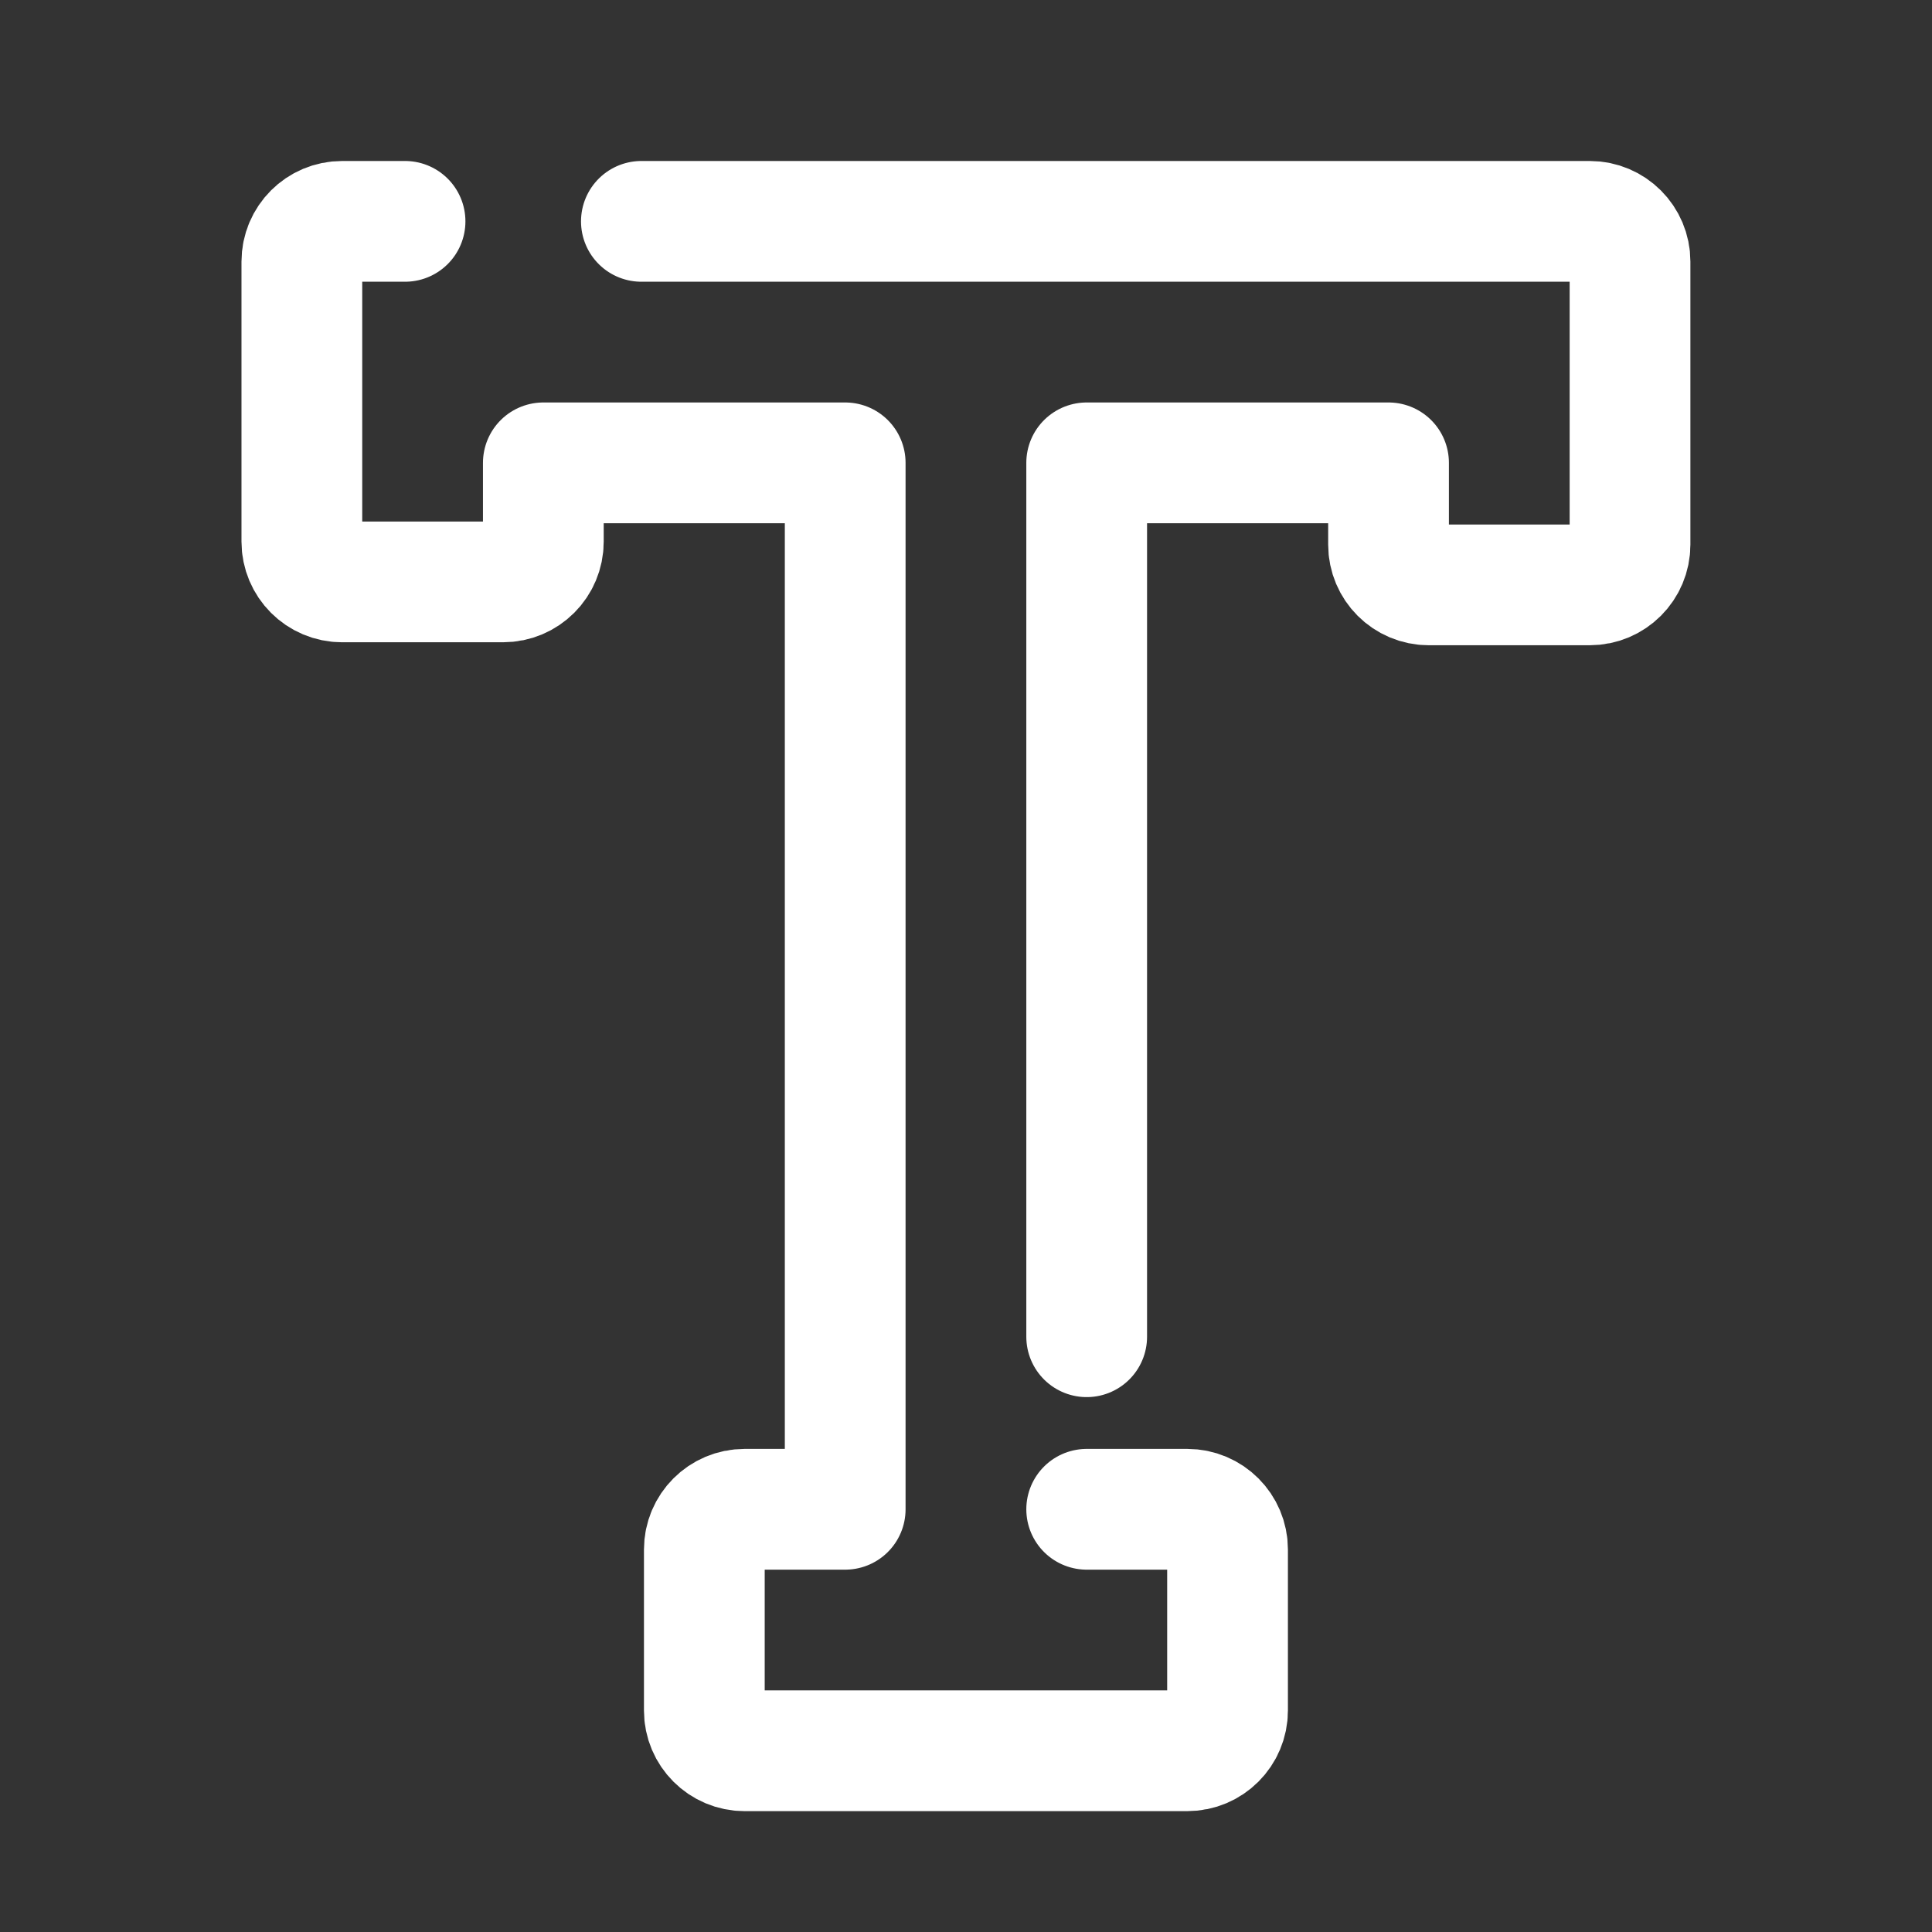 <svg xmlns="http://www.w3.org/2000/svg" xmlns:xlink="http://www.w3.org/1999/xlink" viewBox="0,0,256,256" width="25px" height="25px" fill-rule="nonzero"><rect x="0" y="0" width="256" height="256" fill="#333333" stroke="none"/><g fill-opacity="0" fill="#dddddd" fill-rule="nonzero" stroke="none" stroke-width="1" stroke-linecap="butt" stroke-linejoin="miter" stroke-miterlimit="10" stroke-dasharray="" stroke-dashoffset="0" font-family="none" font-weight="none" font-size="none" text-anchor="none" style="mix-blend-mode: normal"><path d="M0,256v-256h256v256z" id="bgRectangle"></path></g><g fill="none" fill-rule="nonzero" stroke="#ffffff" stroke-width="3" stroke-linecap="round" stroke-linejoin="round" stroke-miterlimit="10" stroke-dasharray="" stroke-dashoffset="0" font-family="none" font-weight="none" font-size="none" text-anchor="none" style="mix-blend-mode: normal"><g transform="scale(5.333,5.333)"><path d="M27,33.213v-21.713h7.5v2.032c0,0.552 0.448,1 1,1h4c0.552,0 1,-0.448 1,-1v-7.032c0,-0.552 -0.448,-1 -1,-1h-23.564"></path><path d="M10.064,5.5h-1.564c-0.552,0 -1,0.448 -1,1v6.958c0,0.552 0.448,1 1,1h4c0.552,0 1,-0.448 1,-1v-1.958h7.5v26h-2.5c-0.552,0 -1,0.448 -1,1v4c0,0.552 0.448,1 1,1h11c0.552,0 1,-0.448 1,-1v-4c0,-0.552 -0.448,-1 -1,-1h-2.5"></path></g></g></svg>